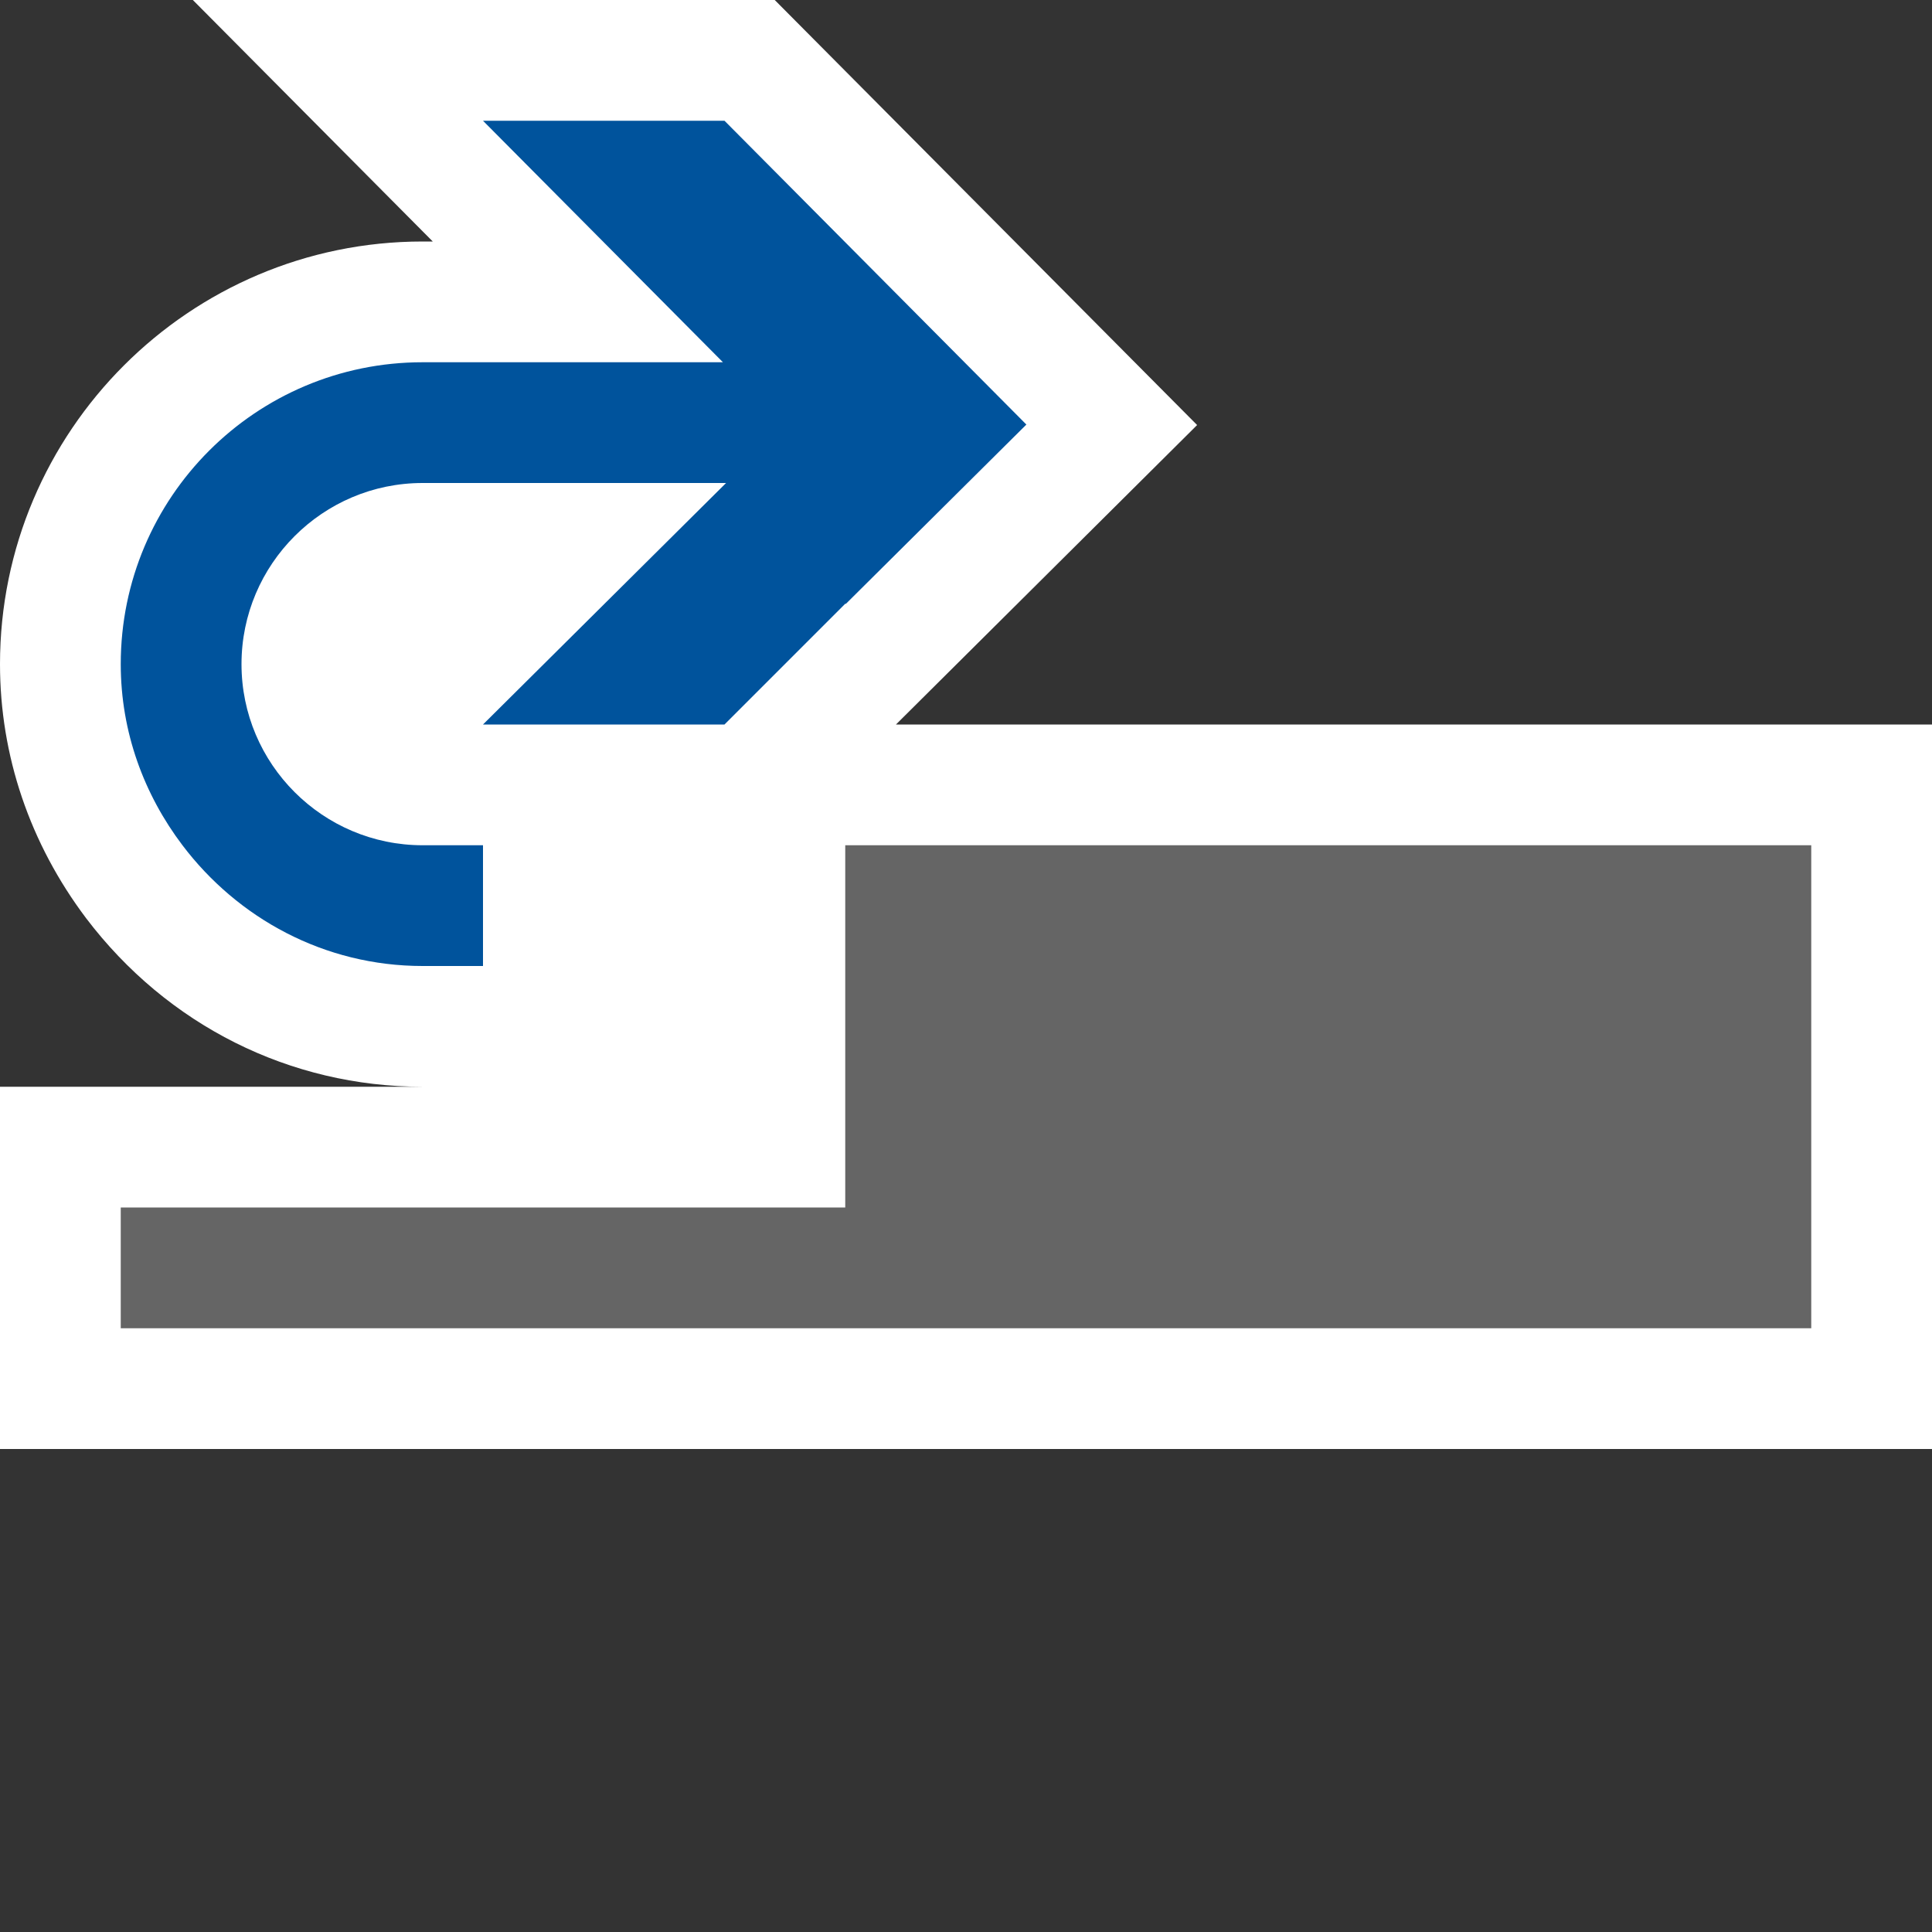 <svg xmlns="http://www.w3.org/2000/svg" width="16" height="16"><rect width="100%" height="100%" fill="#333333" stroke="none"/><style type="text/css">.icon-canvas-transparent{opacity:0;fill:#F6F6F6;} .icon-vs-action-blue{fill:#00539C;} .icon-white{fill:#FFFFFF;} .icon-vso-bg{fill:#656565;}</style><path class="icon-canvas-transparent" d="M16 16h-16v-16h16v16z" id="canvas"/><path class="icon-white" d="M7.42 6l2.494-2.48-3.498-3.52h-4.819l1.987 2h-.084c-1.93 0-3.5 1.57-3.5 3.5 0 .758.247 1.485.713 2.104.673.887 1.688 1.396 2.787 1.396h-3.5v3h16v-6h-8.58z" id="outline"/><path class="icon-vso-bg" d="M15 7v4h-14v-1h6v-3h8z" id="iconBg"/><path class="icon-vs-action-blue" d="M8.5 3.516l-1.494 1.484h-.006l-1 1h-2l2.013-2h-2.513c-.827 0-1.5.673-1.5 1.5s.673 1.5 1.5 1.5h.5v1h-.5c-.815 0-1.532-.396-1.989-1-.317-.419-.511-.935-.511-1.5 0-1.381 1.119-2.5 2.5-2.5h2.487l-1.987-2h2l2.5 2.516z" id="colorAction"/></svg>
